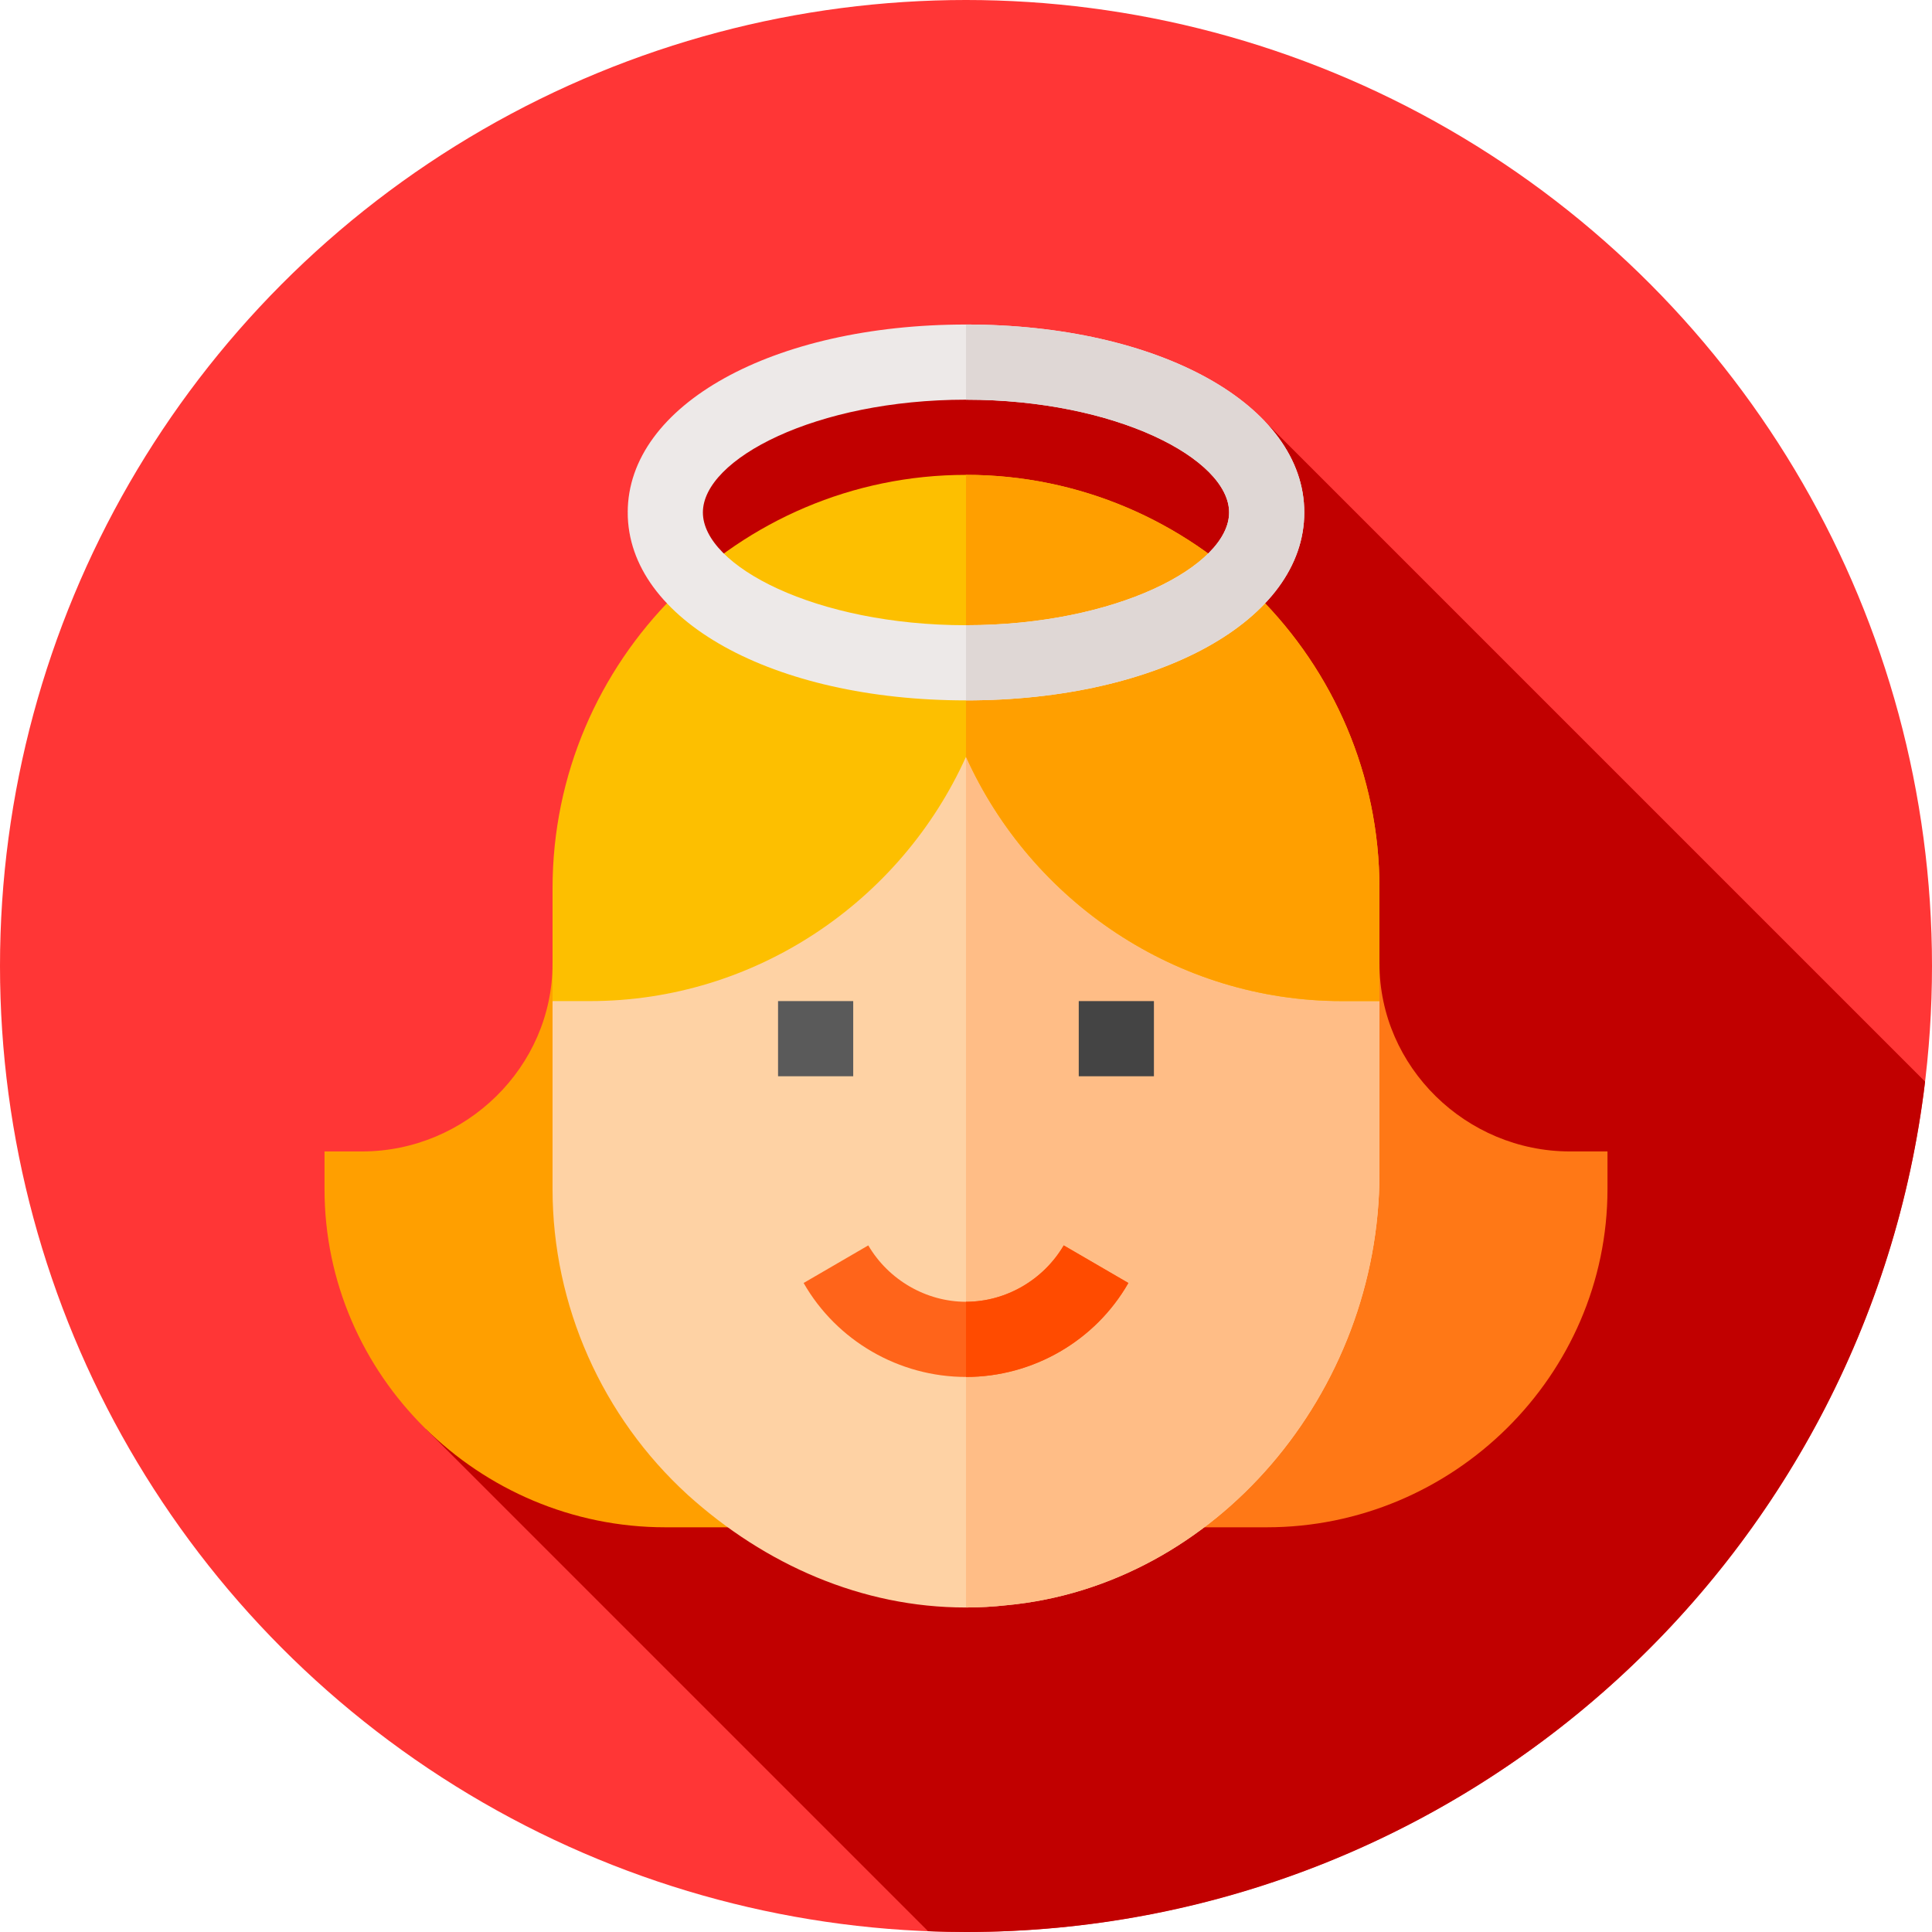 <?xml version="1.0" encoding="iso-8859-1"?>
<!-- Generator: Adobe Illustrator 19.0.0, SVG Export Plug-In . SVG Version: 6.00 Build 0)  -->
<svg version="1.1" id="Capa_1" xmlns="http://www.w3.org/2000/svg" xmlns:xlink="http://www.w3.org/1999/xlink" x="0px" y="0px"
	 viewBox="0 0 512 512" style="enable-background:new 0 0 512 512;" xml:space="preserve">
<circle style="fill:#FF3636;" cx="256" cy="256" r="256"/>
<path style="fill:#C10000;" d="M510.168,286.638L335.241,111.71L256,86l-89.648,49.805l10.388,24.071l-63.831,218.868
	L245.95,511.786c3.335,0.128,6.682,0.214,10.05,0.214C387.015,512,495.026,413.576,510.168,286.638z"/>
<path style="fill:#FF9F00;" d="M186.273,295.18l-39.844-39.844c0,27.461-23.008,49.805-50.469,49.805H86v9.961
	c0,49.435,40.877,89.648,90.313,89.648h19.912L186.273,295.18z"/>
<path style="fill:#FF7816;" d="M416.039,305.141c-27.461,0-50.469-22.344-50.469-49.805l-39.844,39.844l-9.951,109.57h19.912
	c49.435,0,90.313-40.213,90.313-89.648v-9.961H416.039z"/>
<path style="fill:#FED2A4;" d="M365.57,265.297v45.621c0,58.172-43.43,109.304-98.813,114.484C263.172,425.801,259.586,426,256,426
	h-0.199c-27.293,0-52.992-11.289-73.512-29.816c-22.711-20.72-35.859-50.204-35.859-81.082v-49.805L256,180.629L365.57,265.297z"/>
<path style="fill:#FFBD86;" d="M365.57,265.297v45.621c0,58.172-43.43,109.304-98.813,114.484C263.172,425.801,259.586,426,256,426
	V180.629L365.57,265.297z"/>
<path style="fill:#FF641A;" d="M299.031,340.004c-8.766,15.34-25.3,24.902-43.031,24.902s-34.265-9.562-43.031-24.902l17.133-9.961
	c5.378,9.164,15.339,14.941,25.898,14.941c10.559,0,20.52-5.777,25.898-14.941L299.031,340.004z"/>
<rect x="285.88" y="265.3" style="fill:#444444;" width="19.922" height="19.922"/>
<rect x="206.19" y="265.3" style="fill:#5A5A5A;" width="19.922" height="19.922"/>
<path style="fill:#FF4B00;" d="M281.898,330.043l17.133,9.961c-8.766,15.34-25.3,24.902-43.031,24.902v-19.922
	C266.559,344.984,276.52,339.207,281.898,330.043z"/>
<path style="fill:#FDBF00;" d="M365.57,235.414v29.883h-9.961c-43.629,0-82.277-26.297-99.609-64.746
	c-17.332,38.449-55.98,64.746-99.609,64.746h-9.961v-29.883c0-60.364,49.206-109.57,109.57-109.57S365.57,175.05,365.57,235.414z"/>
<path style="fill:#FF9F00;" d="M365.57,235.414v29.883h-9.961c-43.629,0-82.277-26.297-99.609-64.746v-74.707
	C316.364,125.844,365.57,175.05,365.57,235.414z"/>
<path style="fill:#EDE9E8;" d="M256,86c-51.199,0-89.648,21.317-89.648,49.805S204.801,185.61,256,185.61
	s89.648-21.317,89.648-49.805S307.199,86,256,86z M256,165.688c-39.844,0-69.727-15.739-69.727-29.883
	c0-14.145,29.883-29.883,69.727-29.883s69.727,15.738,69.727,29.883C325.727,149.948,295.844,165.688,256,165.688z"/>
<path style="fill:#DFD7D5;" d="M345.648,135.805c0,28.488-38.449,49.805-89.648,49.805v-19.922
	c39.844,0,69.727-15.739,69.727-29.883c0-14.145-29.883-29.883-69.727-29.883V86C307.199,86,345.648,107.317,345.648,135.805z"/>
<g>
</g>
<g>
</g>
<g>
</g>
<g>
</g>
<g>
</g>
<g>
</g>
<g>
</g>
<g>
</g>
<g>
</g>
<g>
</g>
<g>
</g>
<g>
</g>
<g>
</g>
<g>
</g>
<g>
</g>
</svg>
